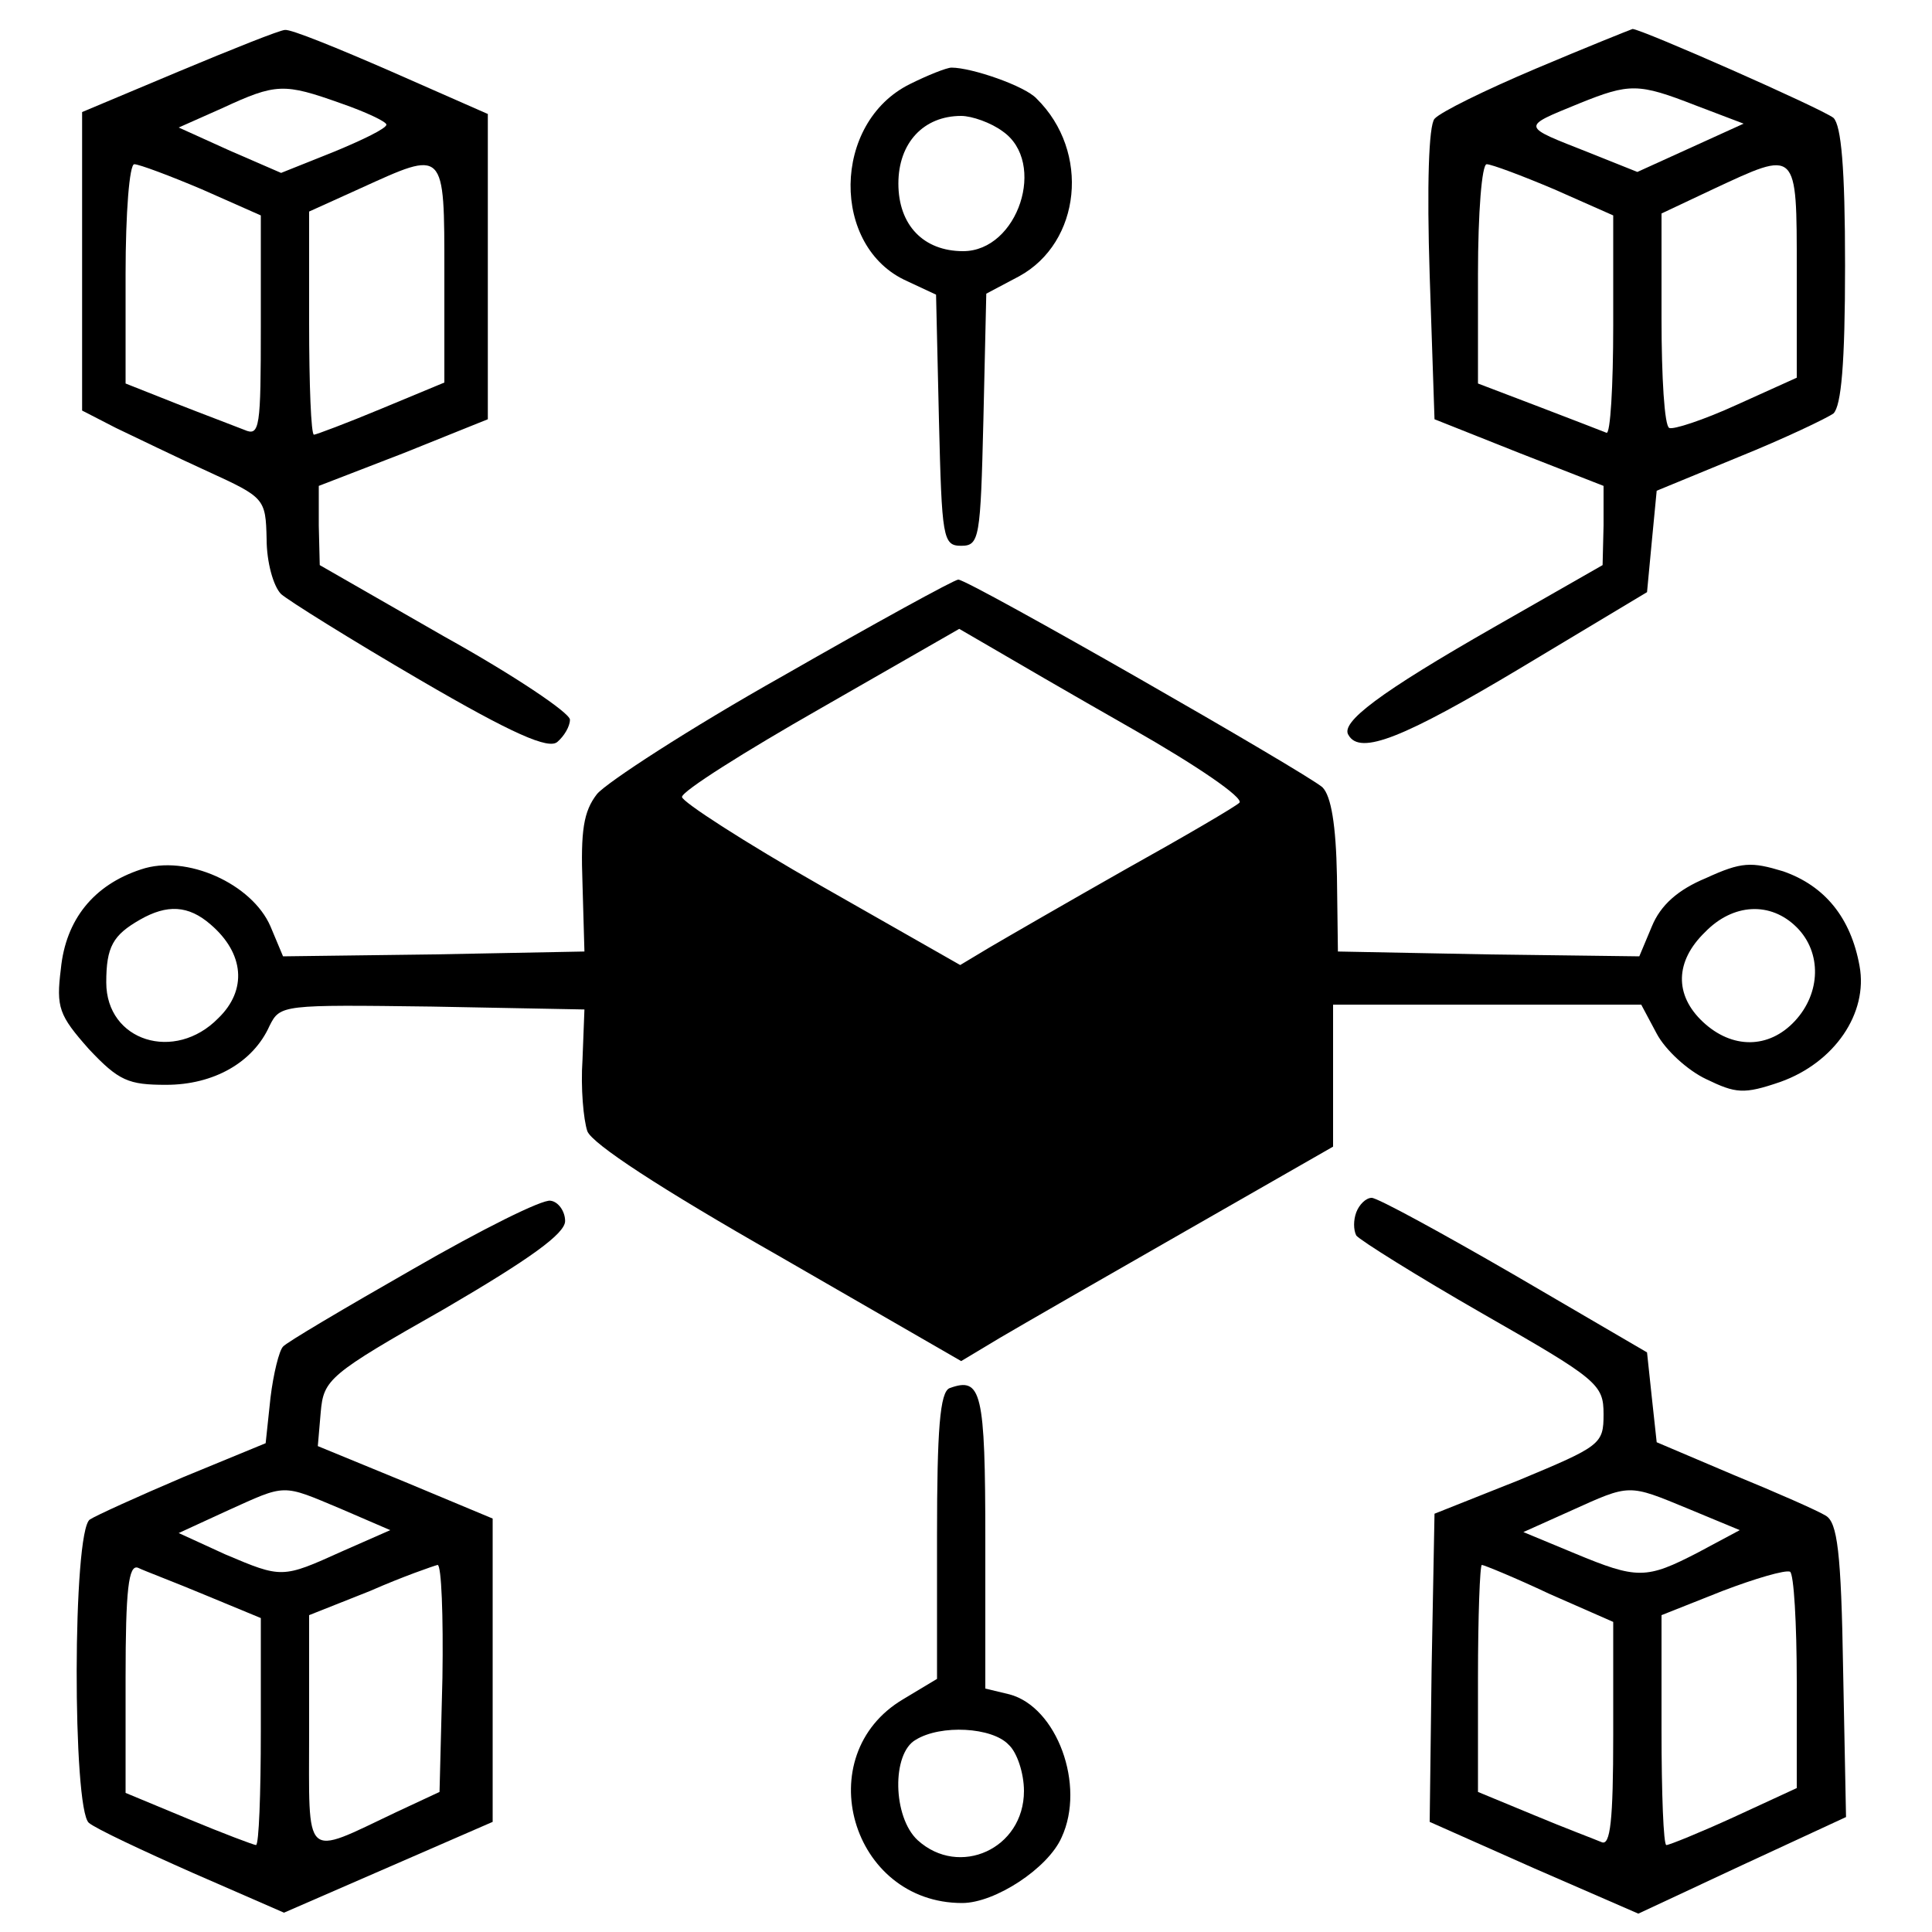 <?xml version="1.0" standalone="no"?>
<!DOCTYPE svg PUBLIC "-//W3C//DTD SVG 20010904//EN"
 "http://www.w3.org/TR/2001/REC-SVG-20010904/DTD/svg10.dtd">
<svg version="1.0" xmlns="http://www.w3.org/2000/svg"
 width="200pt" height="200pt" viewBox="0 0 200 200"
 preserveAspectRatio="xMidYMid meet">

<g transform="translate(0,200) scale(0.1,-0.1)"
fill="#000000" stroke="none">
<path d="M185 1926 l-100 -42 0 -155 0 -154 35 -18 c19 -9 62 -30 95 -45 59
-27 60 -28 61 -70 0 -24 7 -49 15 -57 8 -7 72 -47 144 -89 96 -56 133 -72 142
-64 7 6 13 16 13 23 0 7 -58 46 -130 86 l-129 74 -1 41 0 41 88 34 87 35 0
158 0 158 -100 44 c-55 24 -104 44 -110 43 -5 0 -55 -20 -110 -43z m168 -33
c26 -9 47 -19 47 -22 0 -4 -25 -16 -54 -28 l-55 -22 -53 23 -53 24 45 20 c56
26 64 26 123 5z m-144 -89 l61 -27 0 -114 c0 -106 -1 -115 -17 -108 -10 4 -42
16 -70 27 l-53 21 0 113 c0 64 4 114 9 114 5 0 37 -12 70 -26z m251 -87 l0
-113 -65 -27 c-36 -15 -68 -27 -70 -27 -3 0 -5 52 -5 116 l0 115 53 24 c88 40
87 42 87 -88z"/>
<path d="M1590 1929 c-52 -22 -99 -45 -105 -52 -6 -7 -8 -69 -5 -162 l5 -149
88 -35 87 -34 0 -41 -1 -41 -112 -64 c-119 -68 -160 -99 -151 -112 12 -21 57
-3 179 70 l130 78 5 53 5 52 85 35 c47 19 91 40 98 45 8 8 12 51 12 153 0 102
-4 145 -12 153 -13 10 -199 92 -208 92 -3 -1 -48 -19 -100 -41z m165 -38 l50
-19 -55 -25 -55 -25 -50 20 c-71 28 -71 26 -10 51 52 21 61 21 120 -2z m-146
-87 l61 -27 0 -114 c0 -63 -3 -113 -7 -111 -5 2 -36 14 -70 27 l-63 24 0 113
c0 64 4 114 9 114 5 0 37 -12 70 -26z m251 -84 l0 -111 -62 -28 c-35 -16 -66
-26 -70 -24 -5 2 -8 53 -8 113 l0 109 53 25 c88 41 87 43 87 -84z"/>
<path d="M942 1913 c-81 -40 -82 -169 -3 -204 l30 -14 3 -130 c3 -122 4 -130
23 -130 19 0 20 8 23 130 l3 131 34 18 c64 35 74 129 18 184 -12 13 -67 32
-88 32 -5 0 -25 -8 -43 -17z m96 -49 c46 -32 16 -124 -41 -124 -41 0 -67 27
-67 70 0 42 26 70 65 70 11 0 31 -7 43 -16z"/>
<path d="M810 1300 c-96 -54 -182 -110 -192 -122 -14 -18 -17 -38 -15 -93 l2
-70 -156 -3 -156 -2 -13 31 c-19 44 -87 75 -134 59 -49 -16 -78 -52 -83 -103
-5 -40 -2 -48 29 -83 31 -33 41 -37 80 -37 49 0 90 23 107 61 11 22 13 22 168
20 l158 -3 -2 -52 c-2 -29 1 -62 5 -74 5 -13 75 -59 198 -129 l189 -109 40 24
c22 13 109 63 193 111 l152 87 0 73 0 74 160 0 159 0 16 -30 c9 -17 32 -38 51
-47 31 -15 39 -16 77 -3 56 20 91 71 82 120 -9 50 -36 83 -79 98 -33 10 -43
10 -80 -7 -29 -12 -47 -28 -56 -50 l-13 -31 -156 2 -156 3 -1 78 c-1 53 -6 83
-15 92 -17 15 -366 215 -377 215 -4 0 -86 -45 -182 -100z m363 -55 c65 -37
115 -71 110 -76 -4 -4 -57 -35 -118 -69 -60 -34 -124 -71 -141 -81 l-30 -18
-144 82 c-79 45 -144 87 -144 92 0 6 65 47 144 92 l143 82 31 -18 c17 -10 84
-49 149 -86z m-955 -202 c35 -30 38 -68 8 -97 -45 -46 -116 -24 -116 37 0 37
7 49 35 65 28 16 50 15 73 -5z m1642 -3 c26 -26 25 -68 -2 -97 -27 -29 -65
-29 -95 -1 -30 28 -29 63 2 93 29 30 68 32 95 5z"/>
<path d="M427 686 c-70 -40 -131 -76 -134 -80 -4 -4 -10 -28 -13 -53 l-5 -47
-85 -35 c-47 -20 -91 -40 -97 -44 -18 -12 -18 -300 -1 -314 7 -6 56 -29 108
-52 l94 -41 108 47 108 47 0 157 0 157 -91 38 -90 37 3 35 c3 34 8 39 128 107
89 52 125 78 125 91 0 10 -7 20 -15 21 -8 2 -72 -30 -143 -71z m-74 -248 l51
-22 -50 -22 c-62 -28 -62 -28 -121 -3 l-48 22 50 23 c62 28 56 28 118 2z
m-141 -89 l58 -24 0 -117 c0 -65 -2 -118 -5 -118 -2 0 -34 12 -70 27 l-65 27
0 119 c0 91 3 118 13 114 6 -3 38 -15 69 -28z m246 -86 l-3 -118 -45 -21 c-97
-46 -90 -52 -90 84 l0 120 63 25 c34 15 66 26 70 27 4 0 6 -53 5 -117z"/>
<path d="M1404 745 c-3 -8 -3 -18 0 -24 4 -5 63 -42 131 -81 119 -68 125 -73
125 -104 0 -31 -3 -33 -87 -68 l-88 -35 -3 -160 -2 -159 108 -48 108 -47 107
50 108 50 -3 152 c-2 123 -6 153 -18 160 -8 5 -51 24 -95 42 l-80 34 -5 46 -5
47 -137 80 c-76 44 -142 80 -148 80 -6 0 -13 -7 -16 -15z m344 -307 l53 -22
-43 -23 c-54 -28 -63 -28 -128 -1 l-53 22 49 22 c62 28 59 28 122 2z m-144
-88 l66 -29 0 -117 c0 -89 -3 -115 -12 -111 -7 3 -39 15 -70 28 l-58 24 0 118
c0 64 2 117 4 117 2 0 34 -13 70 -30z m256 -91 l0 -110 -65 -30 c-35 -16 -67
-29 -70 -29 -3 0 -5 54 -5 119 l0 119 63 25 c34 13 65 22 70 20 4 -2 7 -54 7
-114z"/>
<path d="M983 563 c-10 -4 -13 -43 -13 -153 l0 -148 -35 -21 c-98 -58 -54
-211 61 -211 34 0 89 36 103 68 25 54 -5 135 -54 148 l-25 6 0 153 c0 155 -4
170 -37 158z m61 -369 c9 -8 16 -30 16 -48 0 -60 -67 -90 -110 -51 -26 24 -27
90 -2 104 26 16 79 13 96 -5z"/>
</g>
</svg>
